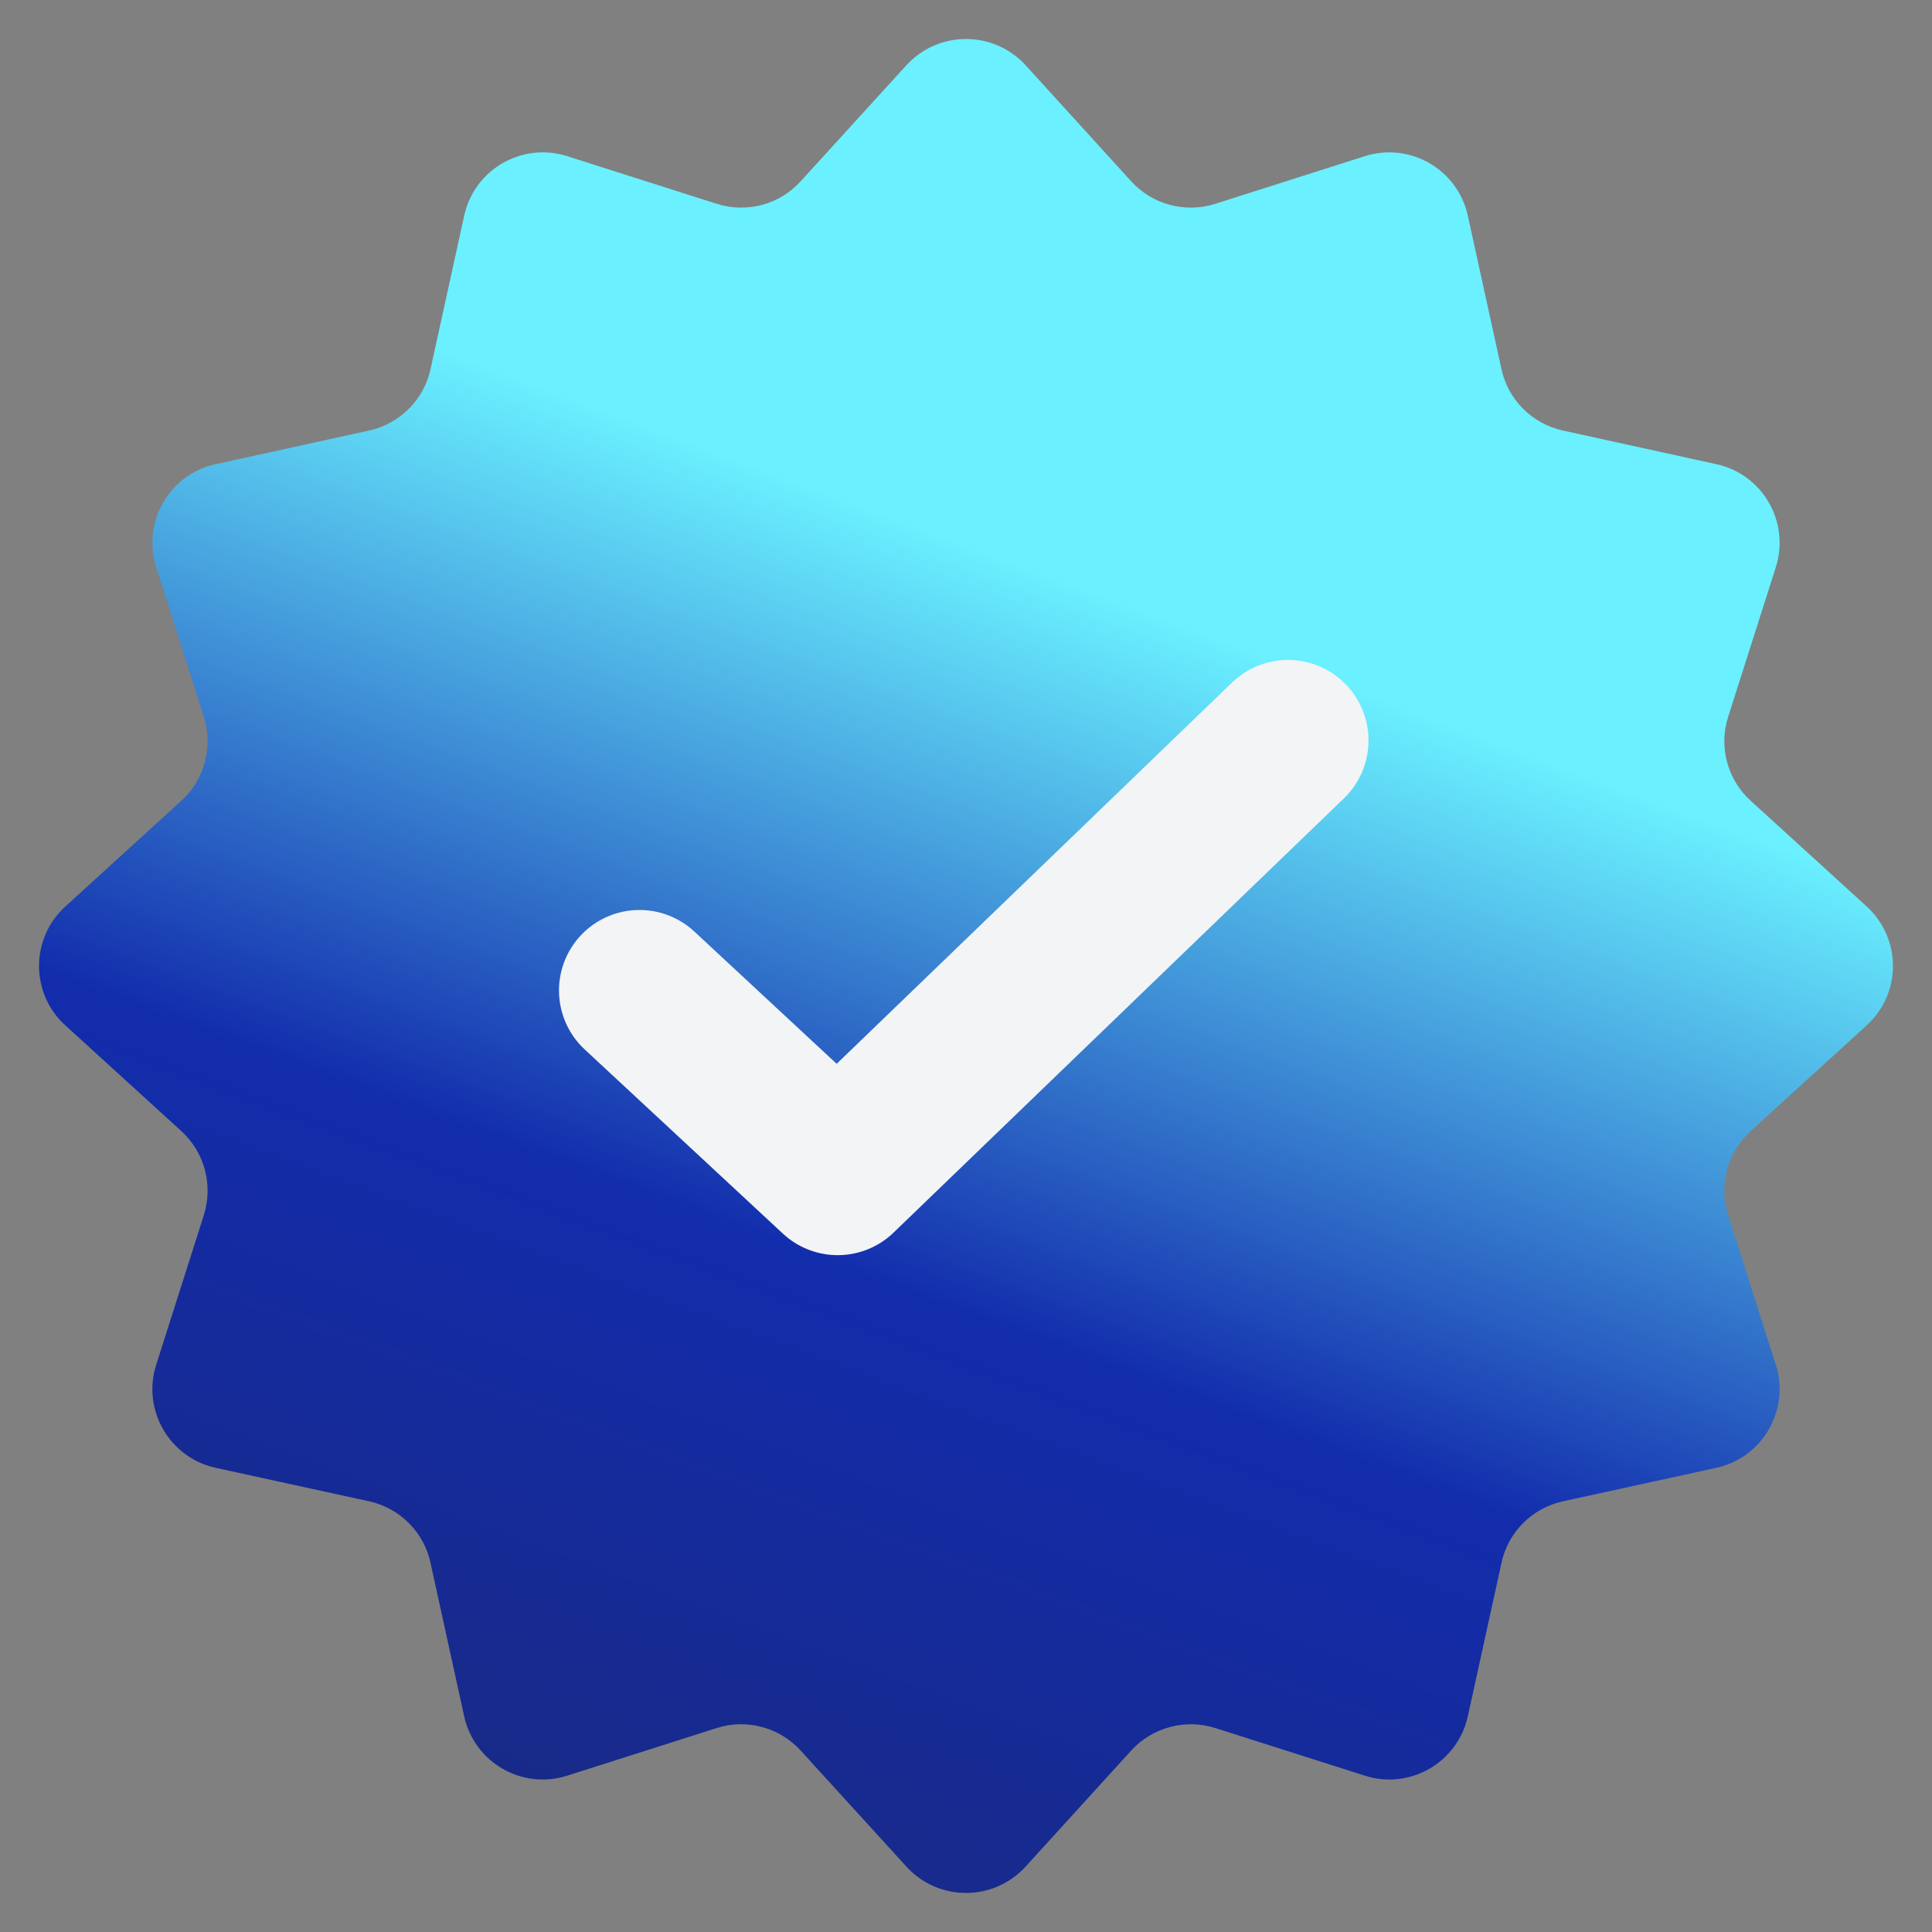 <svg width="12" height="12" viewBox="0 0 12 12" fill="none" xmlns="http://www.w3.org/2000/svg">
<rect x="0" y="0" width="12" height="12" fill="#808080" stroke="none"/>
<path d="M5.63 0.405C5.829 0.188 6.171 0.188 6.37 0.405L7.026 1.126C7.158 1.271 7.362 1.325 7.548 1.266L8.477 0.97C8.758 0.881 9.054 1.052 9.117 1.34L9.326 2.293C9.367 2.483 9.516 2.632 9.707 2.674L10.66 2.883C10.948 2.945 11.119 3.242 11.03 3.523L10.734 4.452C10.674 4.638 10.729 4.842 10.873 4.973L11.594 5.63C11.812 5.829 11.812 6.171 11.594 6.369L10.873 7.026C10.729 7.158 10.674 7.361 10.734 7.548L11.03 8.477C11.119 8.757 10.948 9.054 10.66 9.117L9.707 9.325C9.516 9.367 9.367 9.516 9.326 9.707L9.117 10.66C9.054 10.947 8.758 11.119 8.477 11.029L7.548 10.733C7.362 10.674 7.158 10.729 7.026 10.873L6.37 11.594C6.171 11.812 5.829 11.812 5.63 11.594L4.973 10.873C4.842 10.729 4.638 10.674 4.452 10.733L3.523 11.029C3.242 11.119 2.946 10.947 2.883 10.66L2.674 9.707C2.633 9.516 2.483 9.367 2.293 9.325L1.34 9.117C1.052 9.054 0.881 8.757 0.97 8.477L1.266 7.548C1.325 7.361 1.271 7.158 1.127 7.026L0.406 6.369C0.188 6.171 0.188 5.829 0.406 5.63L1.127 4.973C1.271 4.842 1.325 4.638 1.266 4.452L0.97 3.523C0.881 3.242 1.052 2.945 1.34 2.883L2.293 2.674C2.483 2.632 2.633 2.483 2.674 2.293L2.883 1.34C2.946 1.052 3.242 0.881 3.523 0.97L4.452 1.266C4.638 1.325 4.842 1.271 4.973 1.126L5.63 0.405Z" fill="url(#paint0_linear_20_129)"/>
<path d="M3.972 6.152L5.203 7.296L8 4.599" stroke="#F3F4F6" stroke-linecap="round" stroke-linejoin="round"/>
<defs>
<linearGradient id="paint0_linear_20_129" x1="6.363" y1="13.149" x2="9.51" y2="4.684" gradientUnits="userSpaceOnUse">
<stop stop-color="#1A2980"/>
<stop offset="0.501" stop-color="#122CAC"/>
<stop offset="1" stop-color="#6AF0FF"/>
</linearGradient>
</defs>
</svg>
